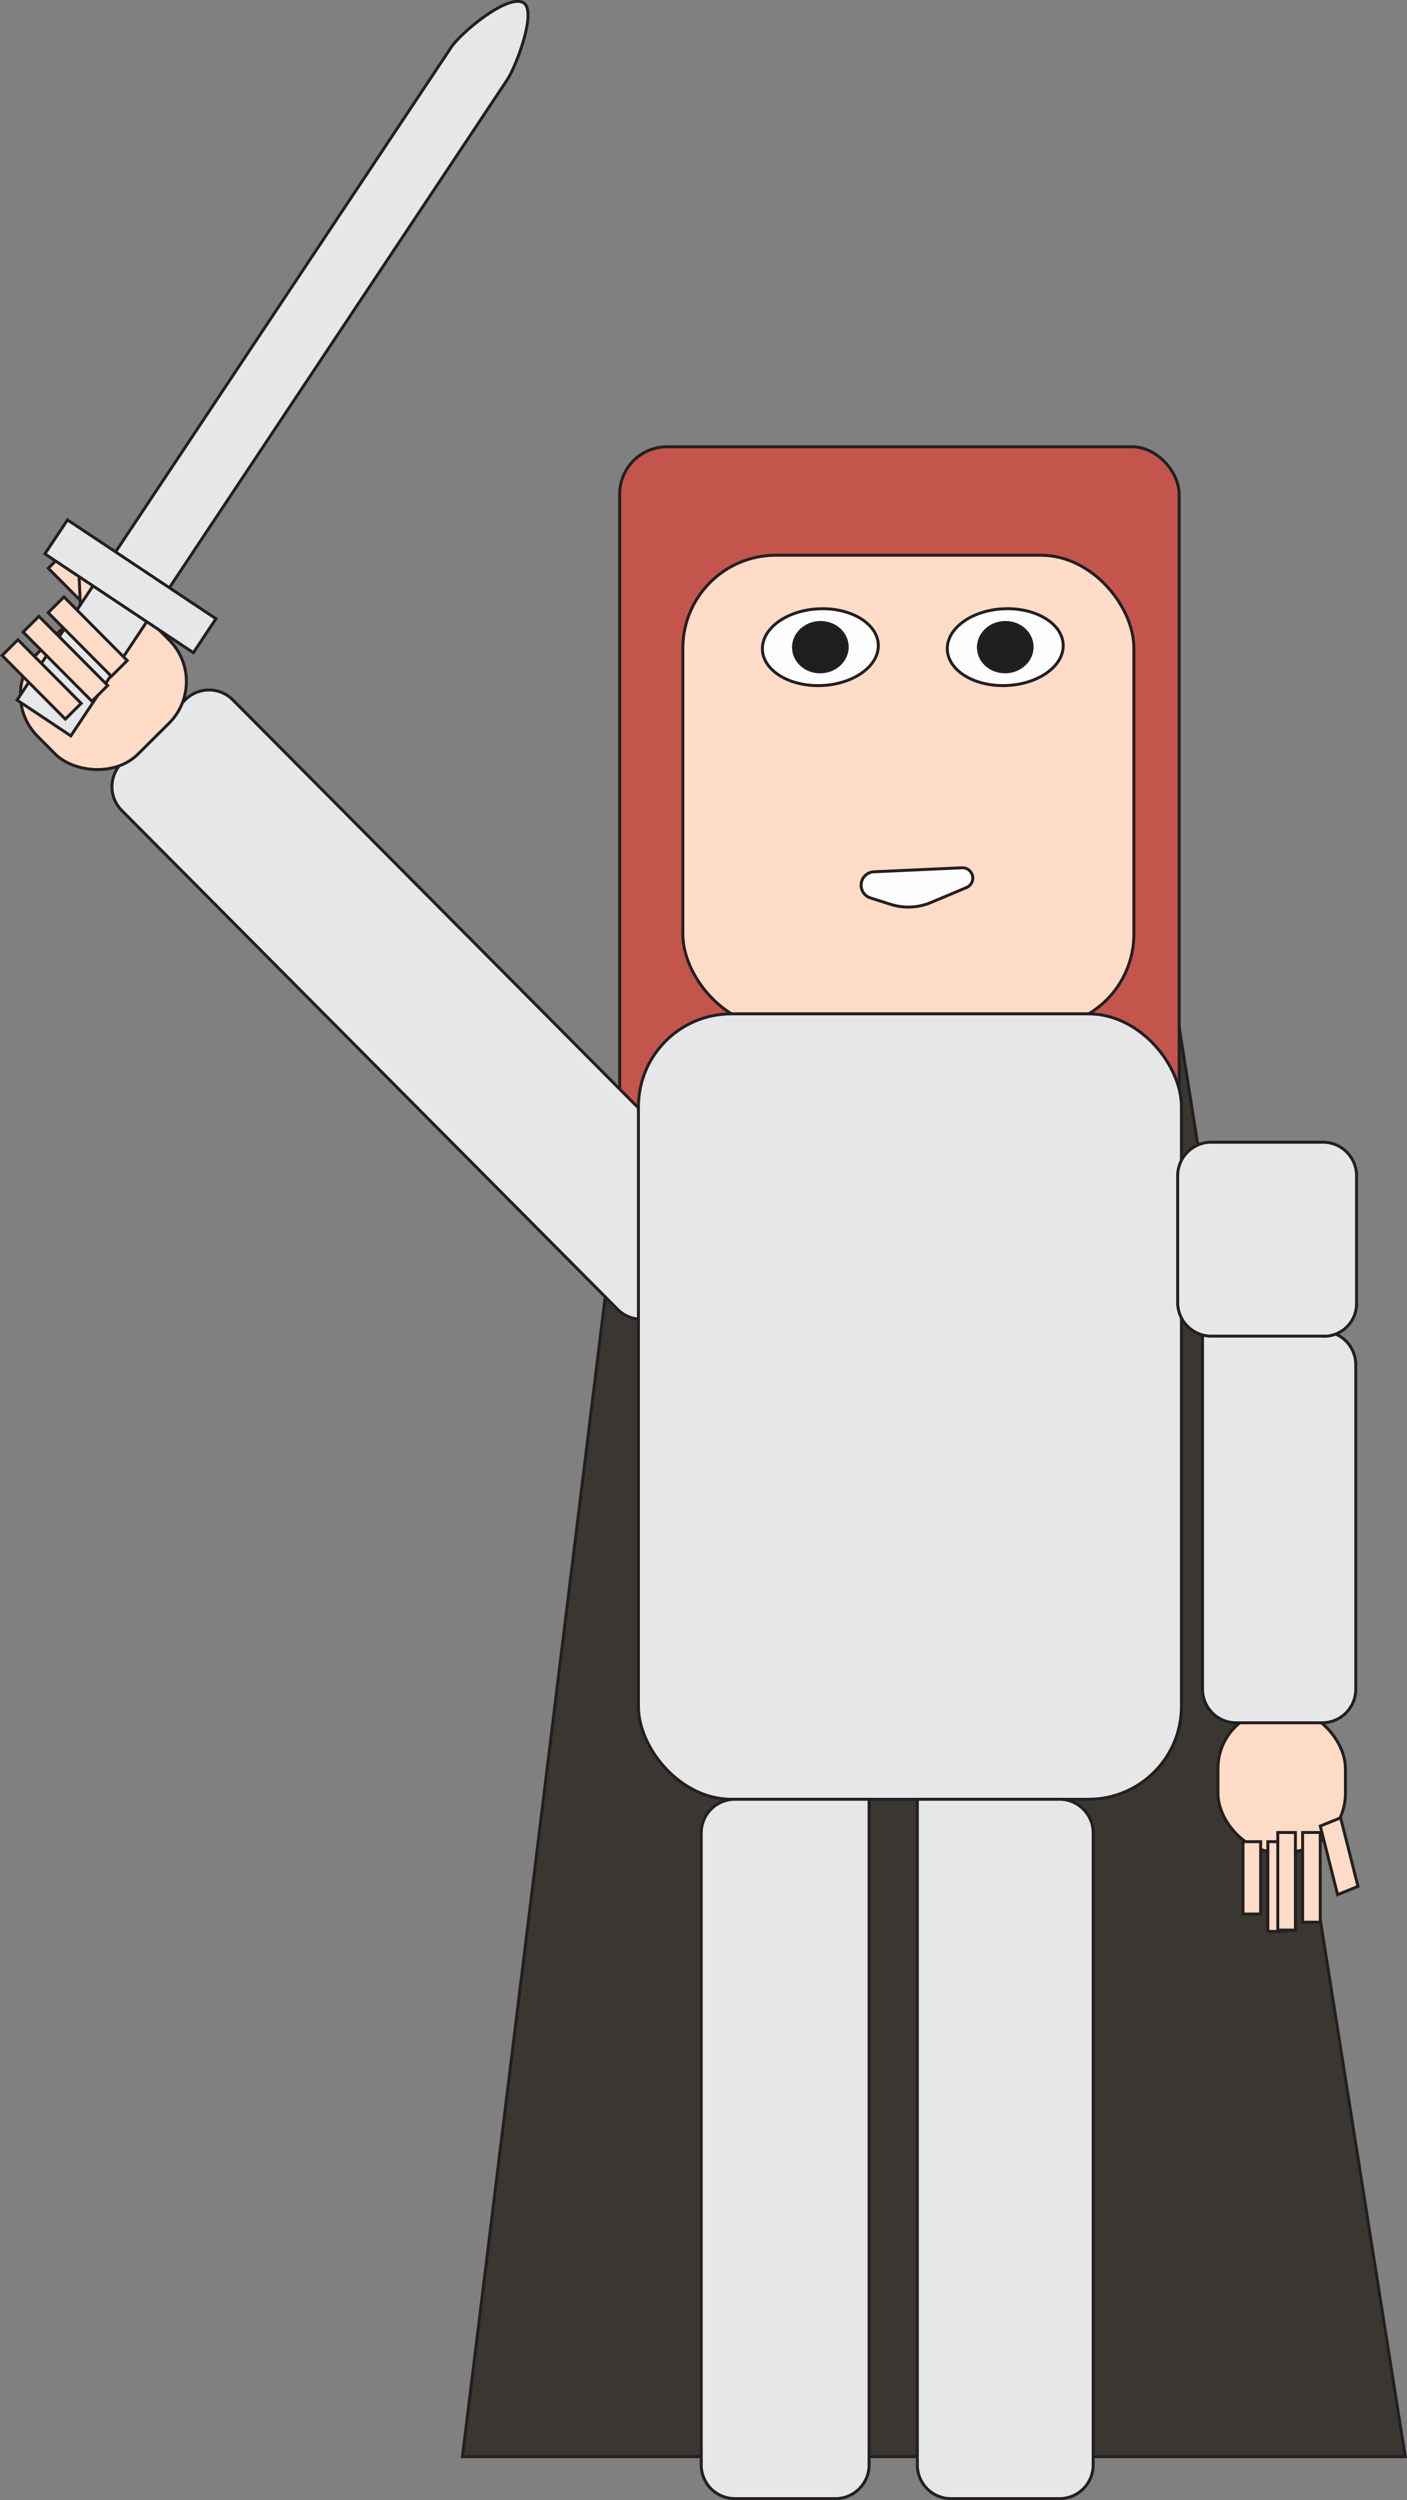 <svg xmlns="http://www.w3.org/2000/svg" viewBox="0 0 475.5 844.52"><rect x="0" y="0" width="475.5" height="844.52" fill="#808080" stroke="none"/><defs><style>.cls-1{fill:#3a3632;}.cls-1,.cls-2,.cls-3,.cls-4,.cls-5,.cls-6{stroke:#231f20;stroke-linecap:round;stroke-miterlimit:10;}.cls-2{fill:#c4554d;}.cls-3{fill:#e6e7e8;}.cls-4{fill:#ffdcc8;}.cls-5{fill:#fdfdfd;}.cls-6{fill:#1e1e1e;}</style></defs><g id="Layer_2" data-name="Layer 2"><g id="Layer_1-2" data-name="Layer 1"><polygon class="cls-1" points="474.91 829.85 156.28 829.85 215.76 346.92 307.51 346.92 398.5 346.92 474.91 829.85"/><rect class="cls-2" x="209.42" y="150.92" width="189.08" height="250.34" rx="16"/><path class="cls-3" d="M24.91,312.87H262.53a11.36,11.36,0,0,1,11.36,11.36v30.23a11.36,11.36,0,0,1-11.36,11.36h-249a0,0,0,0,1,0,0v-41.6a11.36,11.36,0,0,1,11.36-11.36Z" transform="translate(4.41 680.53) rotate(-134.84)"/><rect class="cls-4" x="411.62" y="577.53" width="43.08" height="48.09" rx="19.84" transform="translate(866.31 1203.16) rotate(-180)"/><path class="cls-3" d="M377.51,489.91H487.07a11.36,11.36,0,0,1,11.36,11.36v29.07a11.36,11.36,0,0,1-11.36,11.36H366.15a0,0,0,0,1,0,0V501.27A11.36,11.36,0,0,1,377.51,489.91Z" transform="translate(948.1 83.52) rotate(90)"/><rect class="cls-4" x="230.77" y="187.56" width="152.43" height="159.36" rx="31.4"/><rect class="cls-3" x="215.76" y="342.47" width="183.51" height="265.32" rx="31.4"/><rect class="cls-4" x="15.38" y="194.18" width="24.44" height="7.54" transform="translate(148.51 38.81) rotate(45.16)"/><rect class="cls-4" x="19.45" y="196.96" width="24.32" height="9.13" transform="translate(231.49 160.81) rotate(87.4)"/><rect class="cls-4" x="7.7" y="208.42" width="54.47" height="48.09" rx="19.84" transform="translate(-153.75 92.25) rotate(-44.84)"/><path class="cls-3" d="M409,385.85h38.09a11.36,11.36,0,0,1,11.36,11.36V440a11.36,11.36,0,0,1-11.36,11.36H409.38A11.36,11.36,0,0,1,398,440V396.81a11,11,0,0,1,11-11Z" transform="translate(856.45 837.19) rotate(-180)"/><path class="cls-3" d="M147.22,697.53H372.09a11.36,11.36,0,0,1,11.36,11.36v34a11.36,11.36,0,0,1-11.36,11.36H158.58a11.36,11.36,0,0,1-11.36-11.36V697.53A0,0,0,0,1,147.22,697.53Z" transform="translate(991.24 460.57) rotate(90)"/><path class="cls-3" d="M233,696.19H446.48a11.36,11.36,0,0,1,11.36,11.36v36.7a11.36,11.36,0,0,1-11.36,11.36H221.61a0,0,0,0,1,0,0V707.55A11.36,11.36,0,0,1,233,696.19Z" transform="translate(1065.63 386.18) rotate(90)"/><ellipse class="cls-5" cx="277.24" cy="218.61" rx="19.6" ry="12.97" transform="translate(-9.63 12.8) rotate(-2.6)"/><ellipse class="cls-5" cx="339.72" cy="218.61" rx="19.6" ry="12.97" transform="translate(-9.56 15.63) rotate(-2.6)"/><ellipse class="cls-6" cx="339.72" cy="218.61" rx="9.08" ry="8.34" transform="translate(-9.56 15.63) rotate(-2.6)"/><ellipse class="cls-6" cx="277.24" cy="218.61" rx="9.08" ry="8.34" transform="translate(-9.63 12.8) rotate(-2.6)"/><path class="cls-5" d="M325.14,293.13l-29.82,1.36a4.52,4.52,0,0,0-1.16,8.82l6.84,2.17a19.74,19.74,0,0,0,13.63-.62l12-5.05A3.48,3.48,0,0,0,325.14,293.13Z"/><rect class="cls-4" x="428.06" y="631.18" width="30.31" height="5.96" transform="translate(-190.96 1077.37) rotate(-90)"/><rect class="cls-4" x="416.3" y="634.28" width="30.31" height="5.96" transform="translate(-205.81 1068.72) rotate(-90)"/><rect class="cls-4" x="418.33" y="632.51" width="32.96" height="5.96" transform="translate(-200.68 1070.3) rotate(-90)"/><rect class="cls-4" x="410.84" y="631.35" width="24.44" height="5.96" transform="translate(-211.27 1057.39) rotate(-90)"/><polygon class="cls-4" points="453.07 614.05 458.93 637.22 452.05 640 446.19 616.83 453.07 614.05"/><path class="cls-3" d="M5.76,236.48l18.18,12.09L171.38,27c3-4.47,10.1-23,5.63-26h0c-5.09-3.39-21.15,9.89-24.54,15Z"/><rect class="cls-3" x="13.94" y="191.15" width="60.26" height="13.79" transform="translate(117.1 8.76) rotate(33.64)"/><rect class="cls-4" x="14.46" y="211.26" width="30.31" height="7.54" transform="translate(161.22 42.42) rotate(45.16)"/><rect class="cls-4" x="5.61" y="218.75" width="32.96" height="7.54" transform="translate(164.31 49.96) rotate(45.16)"/><rect class="cls-4" x="-1.09" y="225.73" width="30.31" height="7.54" transform="translate(166.89 57.71) rotate(45.16)"/></g></g></svg>